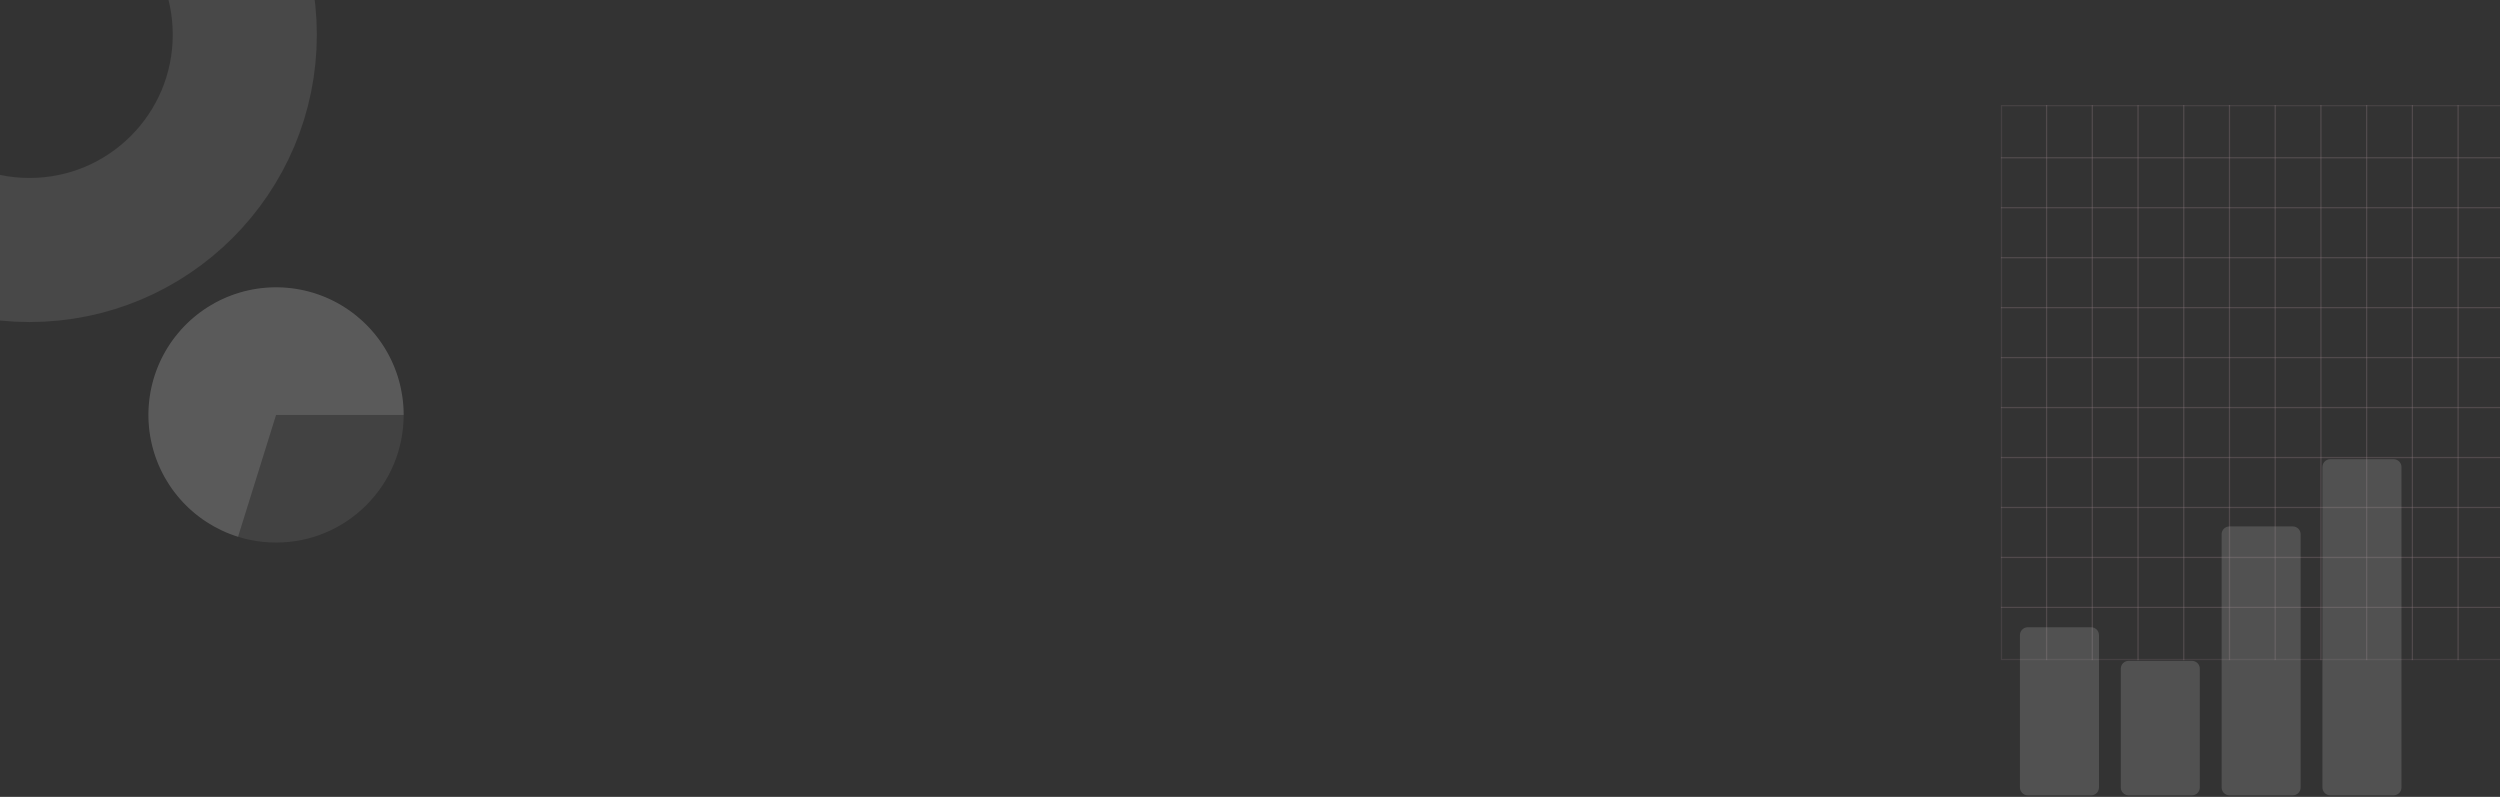 <svg width="1440" height="459" viewBox="0 0 1440 459" fill="none" xmlns="http://www.w3.org/2000/svg">
<rect x="0" y="0" width="1440" height="459" fill="#333333" stroke="none"/>
<g opacity="0.5">
<path opacity="0.2" d="M17 144C85.483 144 141 88.483 141 20C141 -48.483 85.483 -104 17 -104C-51.483 -104 -107 -48.483 -107 20C-107 88.483 -51.483 144 17 144Z" stroke="white" stroke-width="83"/>
<path opacity="0.15" d="M232.5 239C232.5 198.407 199.593 165.5 159 165.5C118.407 165.5 85.5 198.407 85.5 239C85.5 279.593 118.407 312.5 159 312.5C199.593 312.5 232.5 279.593 232.5 239Z" fill="white"/>
<path opacity="0.28" d="M232.5 239C232.5 225.408 228.731 212.083 221.613 200.505C214.494 188.926 204.304 179.548 192.176 173.413C180.048 167.279 166.456 164.627 152.911 165.753C139.366 166.879 126.399 171.738 115.45 179.792C104.501 187.845 96 198.777 90.891 211.372C85.781 223.966 84.265 237.731 86.509 251.136C88.753 264.541 94.671 277.062 103.603 287.306C112.536 297.55 124.134 305.116 137.109 309.164L159 239H232.5Z" fill="white"/>
<g opacity="0.89">
<path d="M1178.84 60.5V380.237" stroke="#FFD3E2" stroke-opacity="0.33" stroke-width="0.707"/>
<path d="M1205.17 60.5V380.237" stroke="#FFD3E2" stroke-opacity="0.33" stroke-width="0.707"/>
<path d="M1231.51 60.5V380.237" stroke="#FFD3E2" stroke-opacity="0.33" stroke-width="0.707"/>
<path d="M1257.85 60.5V380.237" stroke="#FFD3E2" stroke-opacity="0.33" stroke-width="0.707"/>
<path d="M1284.18 60.5V380.237" stroke="#FFD3E2" stroke-opacity="0.33" stroke-width="0.707"/>
<path d="M1310.52 60.5V380.237" stroke="#FFD3E2" stroke-opacity="0.33" stroke-width="0.707"/>
<path d="M1336.85 60.5L1336.86 380.237" stroke="#FFD3E2" stroke-opacity="0.33" stroke-width="0.707"/>
<path d="M1363.19 60.5V380.237" stroke="#FFD3E2" stroke-opacity="0.33" stroke-width="0.707"/>
<path d="M1389.53 60.5V380.237" stroke="#FFD3E2" stroke-opacity="0.33" stroke-width="0.707"/>
<path d="M1415.86 60.5V380.237" stroke="#FFD3E2" stroke-opacity="0.33" stroke-width="0.707"/>
<path opacity="0.6" d="M1546.2 60.854H1152.85V379.884H1546.2V60.854Z" stroke="#FFD3E2" stroke-opacity="0.33" stroke-width="0.707"/>
<path d="M1152.5 349.865L1543.96 349.864" stroke="#FFD3E2" stroke-opacity="0.33" stroke-width="0.707"/>
<path d="M1152.5 321.088L1543.96 321.087" stroke="#FFD3E2" stroke-opacity="0.33" stroke-width="0.707"/>
<path d="M1152.5 292.311L1543.96 292.31" stroke="#FFD3E2" stroke-opacity="0.33" stroke-width="0.707"/>
<path d="M1152.5 263.534L1543.96 263.533" stroke="#FFD3E2" stroke-opacity="0.33" stroke-width="0.707"/>
<path d="M1152.5 234.757L1543.96 234.756" stroke="#FFD3E2" stroke-opacity="0.33" stroke-width="0.707"/>
<path d="M1152.5 205.98H1543.96" stroke="#FFD3E2" stroke-opacity="0.33" stroke-width="0.707"/>
<path d="M1152.5 177.203H1543.96" stroke="#FFD3E2" stroke-opacity="0.33" stroke-width="0.707"/>
<path d="M1152.5 148.426H1543.96" stroke="#FFD3E2" stroke-opacity="0.33" stroke-width="0.707"/>
<path d="M1152.5 119.649H1543.96" stroke="#FFD3E2" stroke-opacity="0.33" stroke-width="0.707"/>
<path d="M1152.5 90.873L1543.96 90.872" stroke="#FFD3E2" stroke-opacity="0.33" stroke-width="0.707"/>
</g>
<g opacity="0.3">
<path d="M1378.73 264.5H1342.25C1339.76 264.5 1337.74 266.518 1337.74 269.006V453.598C1337.74 456.086 1339.76 458.104 1342.25 458.104H1378.73C1381.22 458.104 1383.24 456.086 1383.24 453.598V269.006C1383.24 266.518 1381.22 264.5 1378.73 264.5Z" fill="white"/>
<path d="M1320.65 303.221H1284.17C1281.68 303.221 1279.66 305.238 1279.66 307.727V453.598C1279.66 456.086 1281.68 458.104 1284.17 458.104H1320.65C1323.14 458.104 1325.16 456.086 1325.16 453.598V307.727C1325.16 305.238 1323.14 303.221 1320.65 303.221Z" fill="white"/>
<path d="M1262.57 380.662H1226.09C1223.6 380.662 1221.58 382.68 1221.58 385.168V453.597C1221.58 456.086 1223.6 458.103 1226.09 458.103H1262.57C1265.06 458.103 1267.08 456.086 1267.08 453.597V385.168C1267.08 382.68 1265.06 380.662 1262.57 380.662Z" fill="white"/>
<path d="M1204.49 361.302H1168.01C1165.52 361.302 1163.5 363.32 1163.5 365.808V453.597C1163.5 456.086 1165.52 458.104 1168.01 458.104H1204.49C1206.98 458.104 1209 456.086 1209 453.597V365.808C1209 363.32 1206.98 361.302 1204.49 361.302Z" fill="white"/>
</g>
</g>
</svg>
